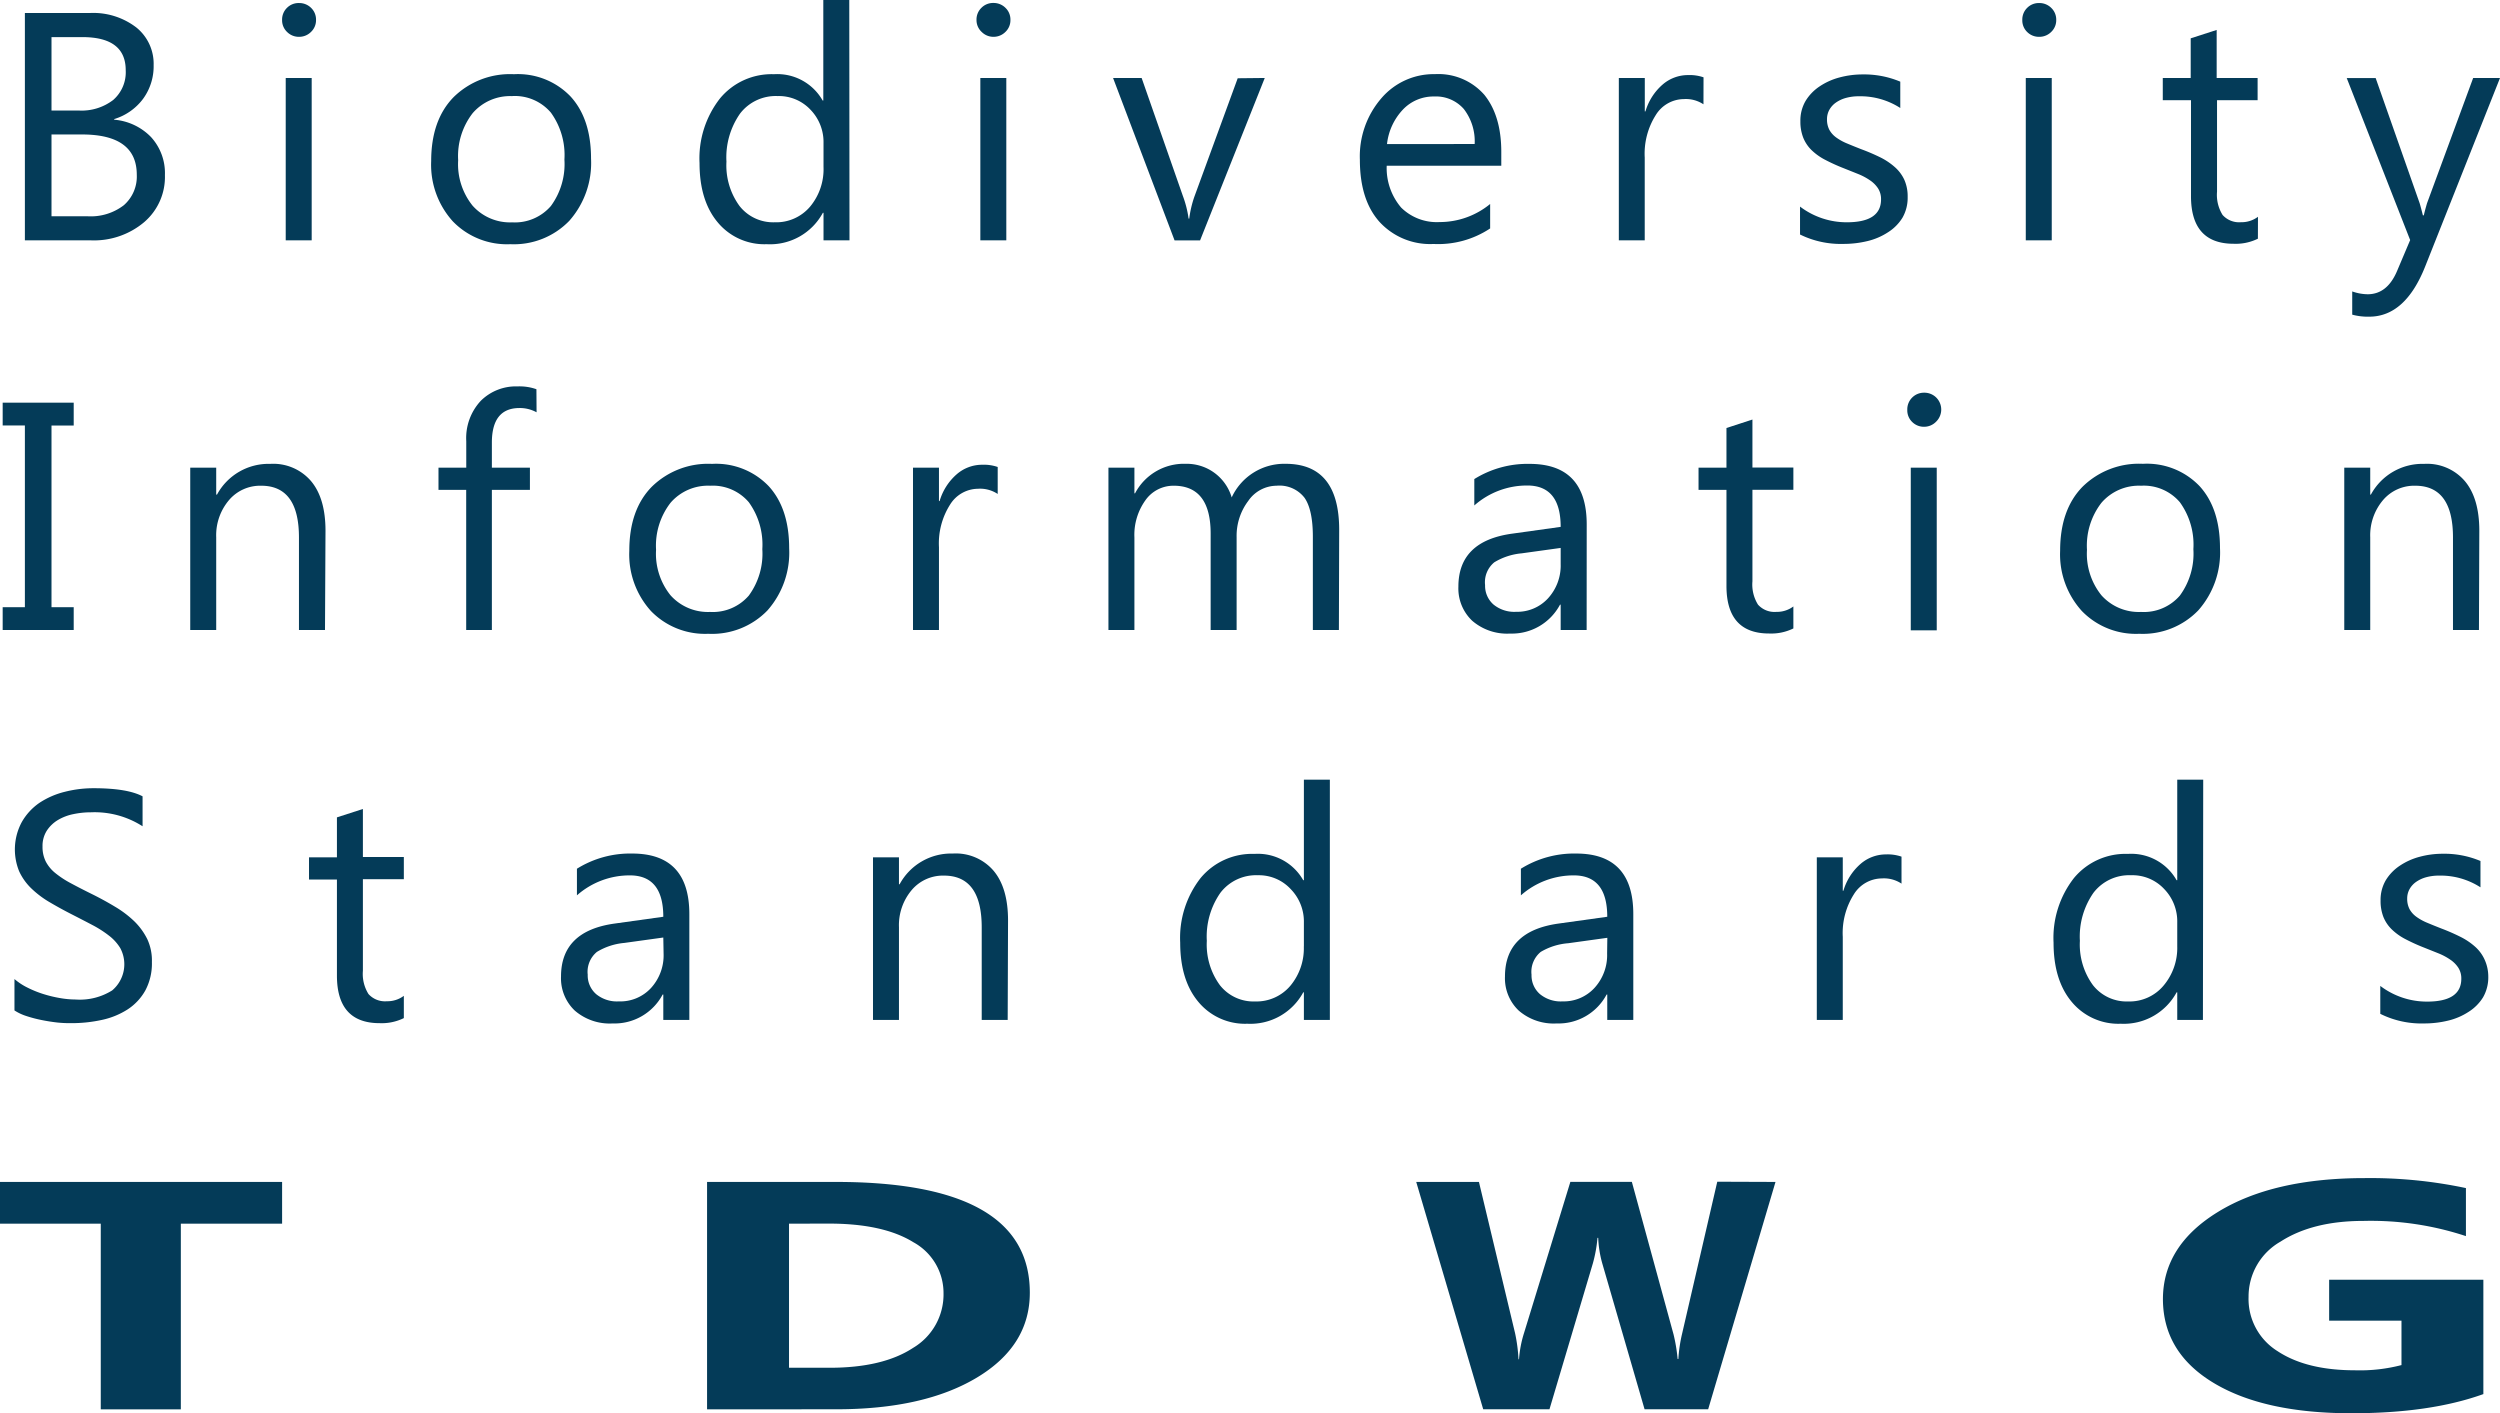 <svg xmlns="http://www.w3.org/2000/svg" viewBox="0 0 345.62 195.38"><title>light_bg</title><g id="Layer_2" data-name="Layer 2"><g id="Layer_1-2" data-name="Layer 1"><path d="M3.44,33.23V1.8h8.94a9.78,9.78,0,0,1,6.47,2A6.45,6.45,0,0,1,21.24,9a7.64,7.64,0,0,1-1.45,4.65,7.8,7.8,0,0,1-4,2.81v.09a8,8,0,0,1,5.09,2.4A7.38,7.38,0,0,1,22.8,24.2a8.22,8.22,0,0,1-2.89,6.53,10.77,10.77,0,0,1-7.3,2.5ZM7.12,5.13V15.28h3.77a7.16,7.16,0,0,0,4.76-1.46,5.08,5.08,0,0,0,1.73-4.11q0-4.58-6-4.58Zm0,13.46V29.9h5a7.49,7.49,0,0,0,5-1.53,5.26,5.26,0,0,0,1.79-4.21q0-5.57-7.58-5.57Z" style="fill:#043b58"/><path d="M41.34,5.09a2.28,2.28,0,0,1-1.64-.66A2.22,2.22,0,0,1,39,2.76a2.26,2.26,0,0,1,.68-1.68A2.26,2.26,0,0,1,41.34.42,2.32,2.32,0,0,1,43,1.08a2.24,2.24,0,0,1,.69,1.68A2.22,2.22,0,0,1,43,4.41,2.3,2.3,0,0,1,41.34,5.09Zm1.75,28.14H39.5V10.78h3.59Z" style="fill:#043b58"/><path d="M70.56,33.76a10.41,10.41,0,0,1-7.95-3.15,11.65,11.65,0,0,1-3-8.34q0-5.66,3.09-8.83a11.11,11.11,0,0,1,8.35-3.18,10.07,10.07,0,0,1,7.84,3.09q2.82,3.09,2.82,8.57a12.06,12.06,0,0,1-3,8.6A10.64,10.64,0,0,1,70.56,33.76Zm.26-20.47a6.84,6.84,0,0,0-5.48,2.36,9.68,9.68,0,0,0-2,6.5,9.15,9.15,0,0,0,2,6.29,6.93,6.93,0,0,0,5.46,2.3,6.57,6.57,0,0,0,5.36-2.26,9.8,9.8,0,0,0,1.87-6.42,10,10,0,0,0-1.87-6.49A6.54,6.54,0,0,0,70.82,13.28Z" style="fill:#043b58"/><path d="M117.44,33.23h-3.59V29.42h-.09A8.3,8.3,0,0,1,106,33.76a8.38,8.38,0,0,1-6.76-3q-2.53-3-2.53-8.21a13.45,13.45,0,0,1,2.81-8.92A9.25,9.25,0,0,1,107,10.26a7.2,7.2,0,0,1,6.73,3.64h.09V0h3.59Zm-3.59-10.15V19.77a6.42,6.42,0,0,0-1.8-4.6,6,6,0,0,0-4.56-1.89,6.21,6.21,0,0,0-5.17,2.41,10.56,10.56,0,0,0-1.89,6.66,9.5,9.5,0,0,0,1.81,6.13,5.91,5.91,0,0,0,4.86,2.25A6.14,6.14,0,0,0,112,28.56,8.08,8.08,0,0,0,113.85,23.08Z" style="fill:#043b58"/><path d="M137.37,5.09a2.28,2.28,0,0,1-1.64-.66A2.22,2.22,0,0,1,135,2.76a2.26,2.26,0,0,1,.68-1.68,2.26,2.26,0,0,1,1.64-.67,2.32,2.32,0,0,1,1.68.67,2.24,2.24,0,0,1,.69,1.68A2.22,2.22,0,0,1,139,4.41,2.3,2.3,0,0,1,137.37,5.09Zm1.75,28.14h-3.59V10.78h3.59Z" style="fill:#043b58"/><path d="M174.85,10.78l-8.94,22.45h-3.53l-8.5-22.45h3.95l5.7,16.31a14.6,14.6,0,0,1,.79,3.13h.09a14.82,14.82,0,0,1,.7-3l6-16.4Z" style="fill:#043b58"/><path d="M207.55,22.91H191.71a8.4,8.4,0,0,0,2,5.79,7,7,0,0,0,5.3,2,11,11,0,0,0,7-2.5v3.38a13,13,0,0,1-7.83,2.15,9.49,9.49,0,0,1-7.47-3.06Q188,27.64,188,22.09a12.27,12.27,0,0,1,3-8.54,9.52,9.52,0,0,1,7.38-3.3,8.44,8.44,0,0,1,6.82,2.85Q207.55,16,207.55,21Zm-3.68-3a7.31,7.31,0,0,0-1.5-4.84,5.12,5.12,0,0,0-4.11-1.73,5.81,5.81,0,0,0-4.32,1.82,8.25,8.25,0,0,0-2.19,4.76Z" style="fill:#043b58"/><path d="M235.5,14.42a4.4,4.4,0,0,0-2.72-.72,4.59,4.59,0,0,0-3.85,2.17,10,10,0,0,0-1.55,5.92V33.23H223.8V10.78h3.59v4.62h.09a7.84,7.84,0,0,1,2.35-3.69,5.35,5.35,0,0,1,3.53-1.33,5.86,5.86,0,0,1,2.15.31Z" style="fill:#043b58"/><path d="M248.85,32.42V28.56a10.64,10.64,0,0,0,6.47,2.17q4.73,0,4.73-3.16a2.74,2.74,0,0,0-.41-1.52,4,4,0,0,0-1.1-1.11,8.43,8.43,0,0,0-1.62-.87l-2-.8a25.77,25.77,0,0,1-2.62-1.19,7.92,7.92,0,0,1-1.89-1.36A5.05,5.05,0,0,1,249.28,19a6.09,6.09,0,0,1-.38-2.26,5.36,5.36,0,0,1,.72-2.79,6.42,6.42,0,0,1,1.93-2,9,9,0,0,1,2.75-1.24,12.21,12.21,0,0,1,3.19-.42,12.88,12.88,0,0,1,5.22,1v3.64a10.17,10.17,0,0,0-5.7-1.62,6.66,6.66,0,0,0-1.82.23,4.46,4.46,0,0,0-1.39.65,3,3,0,0,0-.9,1,2.63,2.63,0,0,0-.32,1.28,3.08,3.08,0,0,0,.32,1.47,3.23,3.23,0,0,0,.93,1.05,7.13,7.13,0,0,0,1.49.83q.88.37,2,.81A27.73,27.73,0,0,1,260,21.78a9.19,9.19,0,0,1,2,1.36,5.3,5.3,0,0,1,1.28,1.74,5.62,5.62,0,0,1,.45,2.35,5.53,5.53,0,0,1-.73,2.89,6.29,6.29,0,0,1-2,2,9,9,0,0,1-2.83,1.21,14,14,0,0,1-3.35.39A12.74,12.74,0,0,1,248.85,32.42Z" style="fill:#043b58"/><path d="M281.9,5.09a2.28,2.28,0,0,1-1.64-.66,2.22,2.22,0,0,1-.68-1.67,2.26,2.26,0,0,1,.68-1.68A2.26,2.26,0,0,1,281.9.42a2.32,2.32,0,0,1,1.68.67,2.24,2.24,0,0,1,.69,1.68,2.22,2.22,0,0,1-.69,1.64A2.3,2.3,0,0,1,281.9,5.09Zm1.75,28.14h-3.59V10.78h3.59Z" style="fill:#043b58"/><path d="M312.15,33a6.93,6.93,0,0,1-3.35.7q-5.9,0-5.9-6.58V13.85H299V10.78h3.86V5.3l3.59-1.16v6.64h5.66v3.07H306.5V26.5a5.24,5.24,0,0,0,.77,3.22,3.06,3.06,0,0,0,2.54,1,3.78,3.78,0,0,0,2.35-.75Z" style="fill:#043b58"/><path d="M345.62,10.78l-10.32,26q-2.76,7-7.76,7a8.23,8.23,0,0,1-2.35-.28V40.29a6.66,6.66,0,0,0,2.13.39q2.72,0,4.08-3.24l1.8-4.25-8.77-22.4h4l6.07,17.27q.11.33.46,1.71h.13q.11-.53.44-1.67l6.38-17.32Z" style="fill:#043b58"/><path d="M10.19,55.67v3.16H7.12V83.94h3.07V87.1H.37V83.94H3.44V58.82H.37V55.67Z" style="fill:#043b58"/><path d="M44.93,87.1H41.33V74.3q0-7.15-5.22-7.15a5.66,5.66,0,0,0-4.46,2,7.51,7.51,0,0,0-1.76,5.12V87.1H26.3V64.65h3.59v3.73H30a8.1,8.1,0,0,1,7.36-4.25A6.87,6.87,0,0,1,43,66.51q2,2.38,2,6.87Z" style="fill:#043b58"/><path d="M74.18,57a4.79,4.79,0,0,0-2.39-.59Q68,56.43,68,61.19v3.46h5.26v3.07H68V87.1H64.45V67.72H60.62V64.65h3.84V61a7.56,7.56,0,0,1,2-5.58,6.88,6.88,0,0,1,5.09-2,7,7,0,0,1,2.61.39Z" style="fill:#043b58"/><path d="M97.92,87.62A10.41,10.41,0,0,1,90,84.48a11.65,11.65,0,0,1-3-8.34q0-5.66,3.09-8.83a11.11,11.11,0,0,1,8.35-3.18,10.07,10.07,0,0,1,7.84,3.09q2.82,3.09,2.82,8.57a12.06,12.06,0,0,1-3,8.6A10.64,10.64,0,0,1,97.92,87.62Zm.26-20.47a6.84,6.84,0,0,0-5.48,2.36,9.68,9.68,0,0,0-2,6.5,9.15,9.15,0,0,0,2,6.29,6.93,6.93,0,0,0,5.46,2.3,6.57,6.57,0,0,0,5.36-2.26,9.8,9.8,0,0,0,1.87-6.42,10,10,0,0,0-1.87-6.49A6.54,6.54,0,0,0,98.18,67.15Z" style="fill:#043b58"/><path d="M137.93,68.29a4.4,4.4,0,0,0-2.72-.72,4.59,4.59,0,0,0-3.85,2.17,10,10,0,0,0-1.55,5.92V87.1h-3.59V64.65h3.59v4.62h.09a7.84,7.84,0,0,1,2.35-3.69,5.35,5.35,0,0,1,3.53-1.33,5.86,5.86,0,0,1,2.15.31Z" style="fill:#043b58"/><path d="M185.1,87.1H181.5V74.21q0-3.73-1.15-5.39a4.37,4.37,0,0,0-3.87-1.67,4.79,4.79,0,0,0-3.91,2.1,8,8,0,0,0-1.61,5V87.1h-3.59V73.77q0-6.62-5.11-6.62a4.73,4.73,0,0,0-3.9,2,8.2,8.2,0,0,0-1.53,5.16V87.1h-3.59V64.65h3.59V68.2h.09a7.63,7.63,0,0,1,7-4.08,6.48,6.48,0,0,1,6.36,4.65,8,8,0,0,1,7.45-4.65q7.41,0,7.41,9.14Z" style="fill:#043b58"/><path d="M219.35,87.1h-3.59V83.59h-.09a7.53,7.53,0,0,1-6.9,4,7.38,7.38,0,0,1-5.25-1.78,6.15,6.15,0,0,1-1.9-4.71q0-6.29,7.41-7.32l6.73-.94q0-5.72-4.62-5.72a11,11,0,0,0-7.32,2.76V66.23a13.91,13.91,0,0,1,7.63-2.1q7.91,0,7.91,8.37Zm-3.59-11.35-5.41.75a8.78,8.78,0,0,0-3.77,1.24,3.57,3.57,0,0,0-1.27,3.15,3.43,3.43,0,0,0,1.17,2.69,4.53,4.53,0,0,0,3.12,1A5.77,5.77,0,0,0,214,82.73,6.7,6.7,0,0,0,215.76,78Z" style="fill:#043b58"/><path d="M247.93,86.88a6.93,6.93,0,0,1-3.35.7q-5.9,0-5.9-6.58V67.72h-3.86V64.65h3.86V59.17L242.27,58v6.64h5.66v3.07h-5.66V80.37a5.24,5.24,0,0,0,.77,3.22,3.06,3.06,0,0,0,2.54,1,3.78,3.78,0,0,0,2.35-.75Z" style="fill:#043b58"/><path d="M266,59a2.28,2.28,0,0,1-1.64-.66,2.22,2.22,0,0,1-.68-1.67A2.3,2.3,0,0,1,266,54.29a2.32,2.32,0,0,1,1.68.67,2.34,2.34,0,0,1,0,3.32A2.3,2.3,0,0,1,266,59Zm1.75,28.14h-3.59V64.65h3.59Z" style="fill:#043b58"/><path d="M295.76,87.62a10.41,10.41,0,0,1-7.95-3.15,11.65,11.65,0,0,1-3-8.34q0-5.66,3.09-8.83a11.11,11.11,0,0,1,8.35-3.18,10.07,10.07,0,0,1,7.84,3.09q2.82,3.09,2.82,8.57a12.06,12.06,0,0,1-3,8.6A10.64,10.64,0,0,1,295.76,87.62ZM296,67.15a6.84,6.84,0,0,0-5.48,2.36,9.68,9.68,0,0,0-2,6.5,9.15,9.15,0,0,0,2,6.29A6.93,6.93,0,0,0,296,84.6a6.57,6.57,0,0,0,5.36-2.26,9.8,9.8,0,0,0,1.87-6.42,10,10,0,0,0-1.87-6.49A6.54,6.54,0,0,0,296,67.15Z" style="fill:#043b58"/><path d="M342.71,87.1h-3.59V74.3q0-7.15-5.22-7.15a5.66,5.66,0,0,0-4.46,2,7.52,7.52,0,0,0-1.76,5.12V87.1h-3.59V64.65h3.59v3.73h.09a8.1,8.1,0,0,1,7.36-4.25,6.87,6.87,0,0,1,5.63,2.38q2,2.38,2,6.87Z" style="fill:#043b58"/><path d="M2,139.69v-4.34a8.42,8.42,0,0,0,1.79,1.18,14.46,14.46,0,0,0,2.19.89,17.44,17.44,0,0,0,2.31.56,12.89,12.89,0,0,0,2.15.2,8.41,8.41,0,0,0,5.07-1.26,4.73,4.73,0,0,0,1.12-5.84,6.3,6.3,0,0,0-1.55-1.72,15.33,15.33,0,0,0-2.33-1.49q-1.35-.71-2.9-1.5t-3.07-1.69a13.28,13.28,0,0,1-2.48-1.89,7.87,7.87,0,0,1-1.65-2.33A8,8,0,0,1,3,113.67,8.08,8.08,0,0,1,5.44,111a11.22,11.22,0,0,1,3.5-1.53,16,16,0,0,1,4-.5q4.65,0,6.77,1.12v4.14a12.28,12.28,0,0,0-7.15-1.93,11.77,11.77,0,0,0-2.41.25,6.79,6.79,0,0,0-2.15.82,4.76,4.76,0,0,0-1.53,1.47,3.9,3.9,0,0,0-.59,2.19,4.51,4.51,0,0,0,.45,2.08,5.1,5.1,0,0,0,1.33,1.6,13.16,13.16,0,0,0,2.14,1.4q1.26.68,2.9,1.49t3.2,1.75a14.63,14.63,0,0,1,2.65,2,9.07,9.07,0,0,1,1.81,2.48A7,7,0,0,1,21,133a7.9,7.9,0,0,1-.91,3.93,7.46,7.46,0,0,1-2.45,2.62A10.72,10.72,0,0,1,14.09,141a19.53,19.53,0,0,1-4.25.45A17.4,17.4,0,0,1,8,141.37q-1.1-.12-2.24-.35a18.18,18.18,0,0,1-2.16-.57A6.73,6.73,0,0,1,2,139.69Z" style="fill:#043b58"/><path d="M55.83,140.75a6.93,6.93,0,0,1-3.35.7q-5.9,0-5.9-6.58V121.59H42.72v-3.07h3.86V113l3.59-1.16v6.64h5.66v3.07H50.17v12.65a5.24,5.24,0,0,0,.77,3.22,3.06,3.06,0,0,0,2.54,1,3.78,3.78,0,0,0,2.35-.75Z" style="fill:#043b58"/><path d="M95.3,141H91.7v-3.51h-.09a7.53,7.53,0,0,1-6.9,4,7.38,7.38,0,0,1-5.25-1.78,6.15,6.15,0,0,1-1.9-4.71q0-6.29,7.41-7.32l6.73-.94q0-5.72-4.62-5.72a11,11,0,0,0-7.32,2.76V120.1a13.91,13.91,0,0,1,7.63-2.1q7.91,0,7.91,8.37ZM91.7,129.61l-5.41.75a8.78,8.78,0,0,0-3.77,1.24,3.57,3.57,0,0,0-1.27,3.15,3.43,3.43,0,0,0,1.17,2.69,4.53,4.53,0,0,0,3.12,1A5.77,5.77,0,0,0,90,136.59a6.7,6.7,0,0,0,1.74-4.75Z" style="fill:#043b58"/><path d="M139.31,141h-3.59v-12.8q0-7.15-5.22-7.15a5.66,5.66,0,0,0-4.46,2,7.52,7.52,0,0,0-1.76,5.12V141h-3.59V118.52h3.59v3.73h.09a8.1,8.1,0,0,1,7.36-4.25,6.87,6.87,0,0,1,5.63,2.38q2,2.38,2,6.87Z" style="fill:#043b58"/><path d="M183.85,141h-3.59v-3.81h-.09a8.3,8.3,0,0,1-7.72,4.34,8.38,8.38,0,0,1-6.76-3q-2.53-3-2.53-8.21a13.45,13.45,0,0,1,2.81-8.92,9.25,9.25,0,0,1,7.47-3.35,7.2,7.2,0,0,1,6.73,3.64h.09v-13.9h3.59Zm-3.59-10.15v-3.31a6.42,6.42,0,0,0-1.8-4.6A6,6,0,0,0,173.9,121a6.21,6.21,0,0,0-5.17,2.41,10.56,10.56,0,0,0-1.89,6.66,9.5,9.5,0,0,0,1.81,6.13,5.91,5.91,0,0,0,4.86,2.25,6.14,6.14,0,0,0,4.88-2.17A8.08,8.08,0,0,0,180.25,130.82Z" style="fill:#043b58"/><path d="M225.8,141H222.2v-3.51h-.09a7.53,7.53,0,0,1-6.9,4,7.38,7.38,0,0,1-5.25-1.78,6.15,6.15,0,0,1-1.9-4.71q0-6.29,7.41-7.32l6.73-.94q0-5.72-4.62-5.72a11,11,0,0,0-7.32,2.76V120.1a13.91,13.91,0,0,1,7.63-2.1q7.91,0,7.91,8.37Zm-3.59-11.35-5.41.75A8.78,8.78,0,0,0,213,131.6a3.57,3.57,0,0,0-1.27,3.15,3.43,3.43,0,0,0,1.17,2.69,4.53,4.53,0,0,0,3.12,1,5.77,5.77,0,0,0,4.42-1.87,6.7,6.7,0,0,0,1.74-4.75Z" style="fill:#043b58"/><path d="M262.88,122.16a4.4,4.4,0,0,0-2.72-.72,4.59,4.59,0,0,0-3.85,2.17,10,10,0,0,0-1.55,5.92V141h-3.59V118.52h3.59v4.62h.09a7.84,7.84,0,0,1,2.35-3.69,5.35,5.35,0,0,1,3.53-1.33,5.86,5.86,0,0,1,2.15.31Z" style="fill:#043b58"/><path d="M304.55,141H301v-3.81h-.09a8.3,8.3,0,0,1-7.72,4.34,8.38,8.38,0,0,1-6.76-3q-2.53-3-2.53-8.21a13.45,13.45,0,0,1,2.81-8.92,9.25,9.25,0,0,1,7.47-3.35,7.2,7.2,0,0,1,6.73,3.64H301v-13.9h3.59ZM301,130.82v-3.31a6.42,6.42,0,0,0-1.8-4.6A6,6,0,0,0,294.6,121a6.21,6.21,0,0,0-5.17,2.41,10.56,10.56,0,0,0-1.89,6.66,9.5,9.5,0,0,0,1.81,6.13,5.91,5.91,0,0,0,4.86,2.25,6.14,6.14,0,0,0,4.88-2.17A8.08,8.08,0,0,0,301,130.82Z" style="fill:#043b58"/><path d="M329.07,140.16V136.3a10.64,10.64,0,0,0,6.47,2.17q4.73,0,4.73-3.16a2.74,2.74,0,0,0-.41-1.52,4,4,0,0,0-1.1-1.11,8.43,8.43,0,0,0-1.62-.87l-2-.8a25.77,25.77,0,0,1-2.62-1.19,7.92,7.92,0,0,1-1.89-1.36,5.05,5.05,0,0,1-1.14-1.72,6.09,6.09,0,0,1-.38-2.26,5.36,5.36,0,0,1,.72-2.79,6.42,6.42,0,0,1,1.93-2,9,9,0,0,1,2.75-1.24,12.21,12.21,0,0,1,3.19-.42,12.88,12.88,0,0,1,5.22,1v3.64a10.17,10.17,0,0,0-5.7-1.62,6.66,6.66,0,0,0-1.82.23,4.46,4.46,0,0,0-1.39.65,3,3,0,0,0-.9,1,2.63,2.63,0,0,0-.32,1.28,3.08,3.08,0,0,0,.32,1.47,3.23,3.23,0,0,0,.93,1.05,7.13,7.13,0,0,0,1.49.83q.88.37,2,.81a27.73,27.73,0,0,1,2.67,1.17,9.19,9.19,0,0,1,2,1.36,5.3,5.3,0,0,1,1.28,1.74A5.62,5.62,0,0,1,344,135a5.53,5.53,0,0,1-.73,2.89,6.29,6.29,0,0,1-2,2,9,9,0,0,1-2.83,1.21,14,14,0,0,1-3.35.39A12.74,12.74,0,0,1,329.07,140.16Z" style="fill:#043b58"/><path d="M39,169.17H25v25.67H13.93V169.17H0V163.4H39Z" style="fill:#043b58"/><path d="M97.75,194.84V163.4h17.82q26.81,0,26.8,15.32,0,7.34-7.32,11.73t-19.49,4.38Zm11.33-25.67v19.92h5.61q7.37,0,11.56-2.76a8.58,8.58,0,0,0,4.19-7.52,8,8,0,0,0-4.16-7.07q-4.16-2.58-11.67-2.58Z" style="fill:#043b58"/><path d="M245.46,163.4l-9.31,31.43h-8.79l-5.85-20.17a15.13,15.13,0,0,1-.56-3.53h-.1a19.3,19.3,0,0,1-.64,3.53l-6,20.17h-9.16l-9.26-31.43h8.67l5,20.93a22.46,22.46,0,0,1,.47,3.59H210a15.7,15.7,0,0,1,.71-3.68l6.39-20.85h8.5l5.77,21.11a23.27,23.27,0,0,1,.56,3.38h.1a20.27,20.27,0,0,1,.52-3.51l4.86-21Z" style="fill:#043b58"/><path d="M343.32,192.73q-7.34,2.65-18.24,2.65-12.09,0-19.06-4.2t-7-11.56q0-7.41,7.62-12.08t20.27-4.67a63.86,63.86,0,0,1,14,1.38v6.64a41.85,41.85,0,0,0-14.19-2.1q-7,0-11.44,2.86a8.73,8.73,0,0,0-4.42,7.64,8.5,8.5,0,0,0,4,7.5q4,2.65,10.71,2.65a22.87,22.87,0,0,0,6.43-.72v-6.14H322v-5.66h21.32Z" style="fill:#043b58"/></g></g></svg>